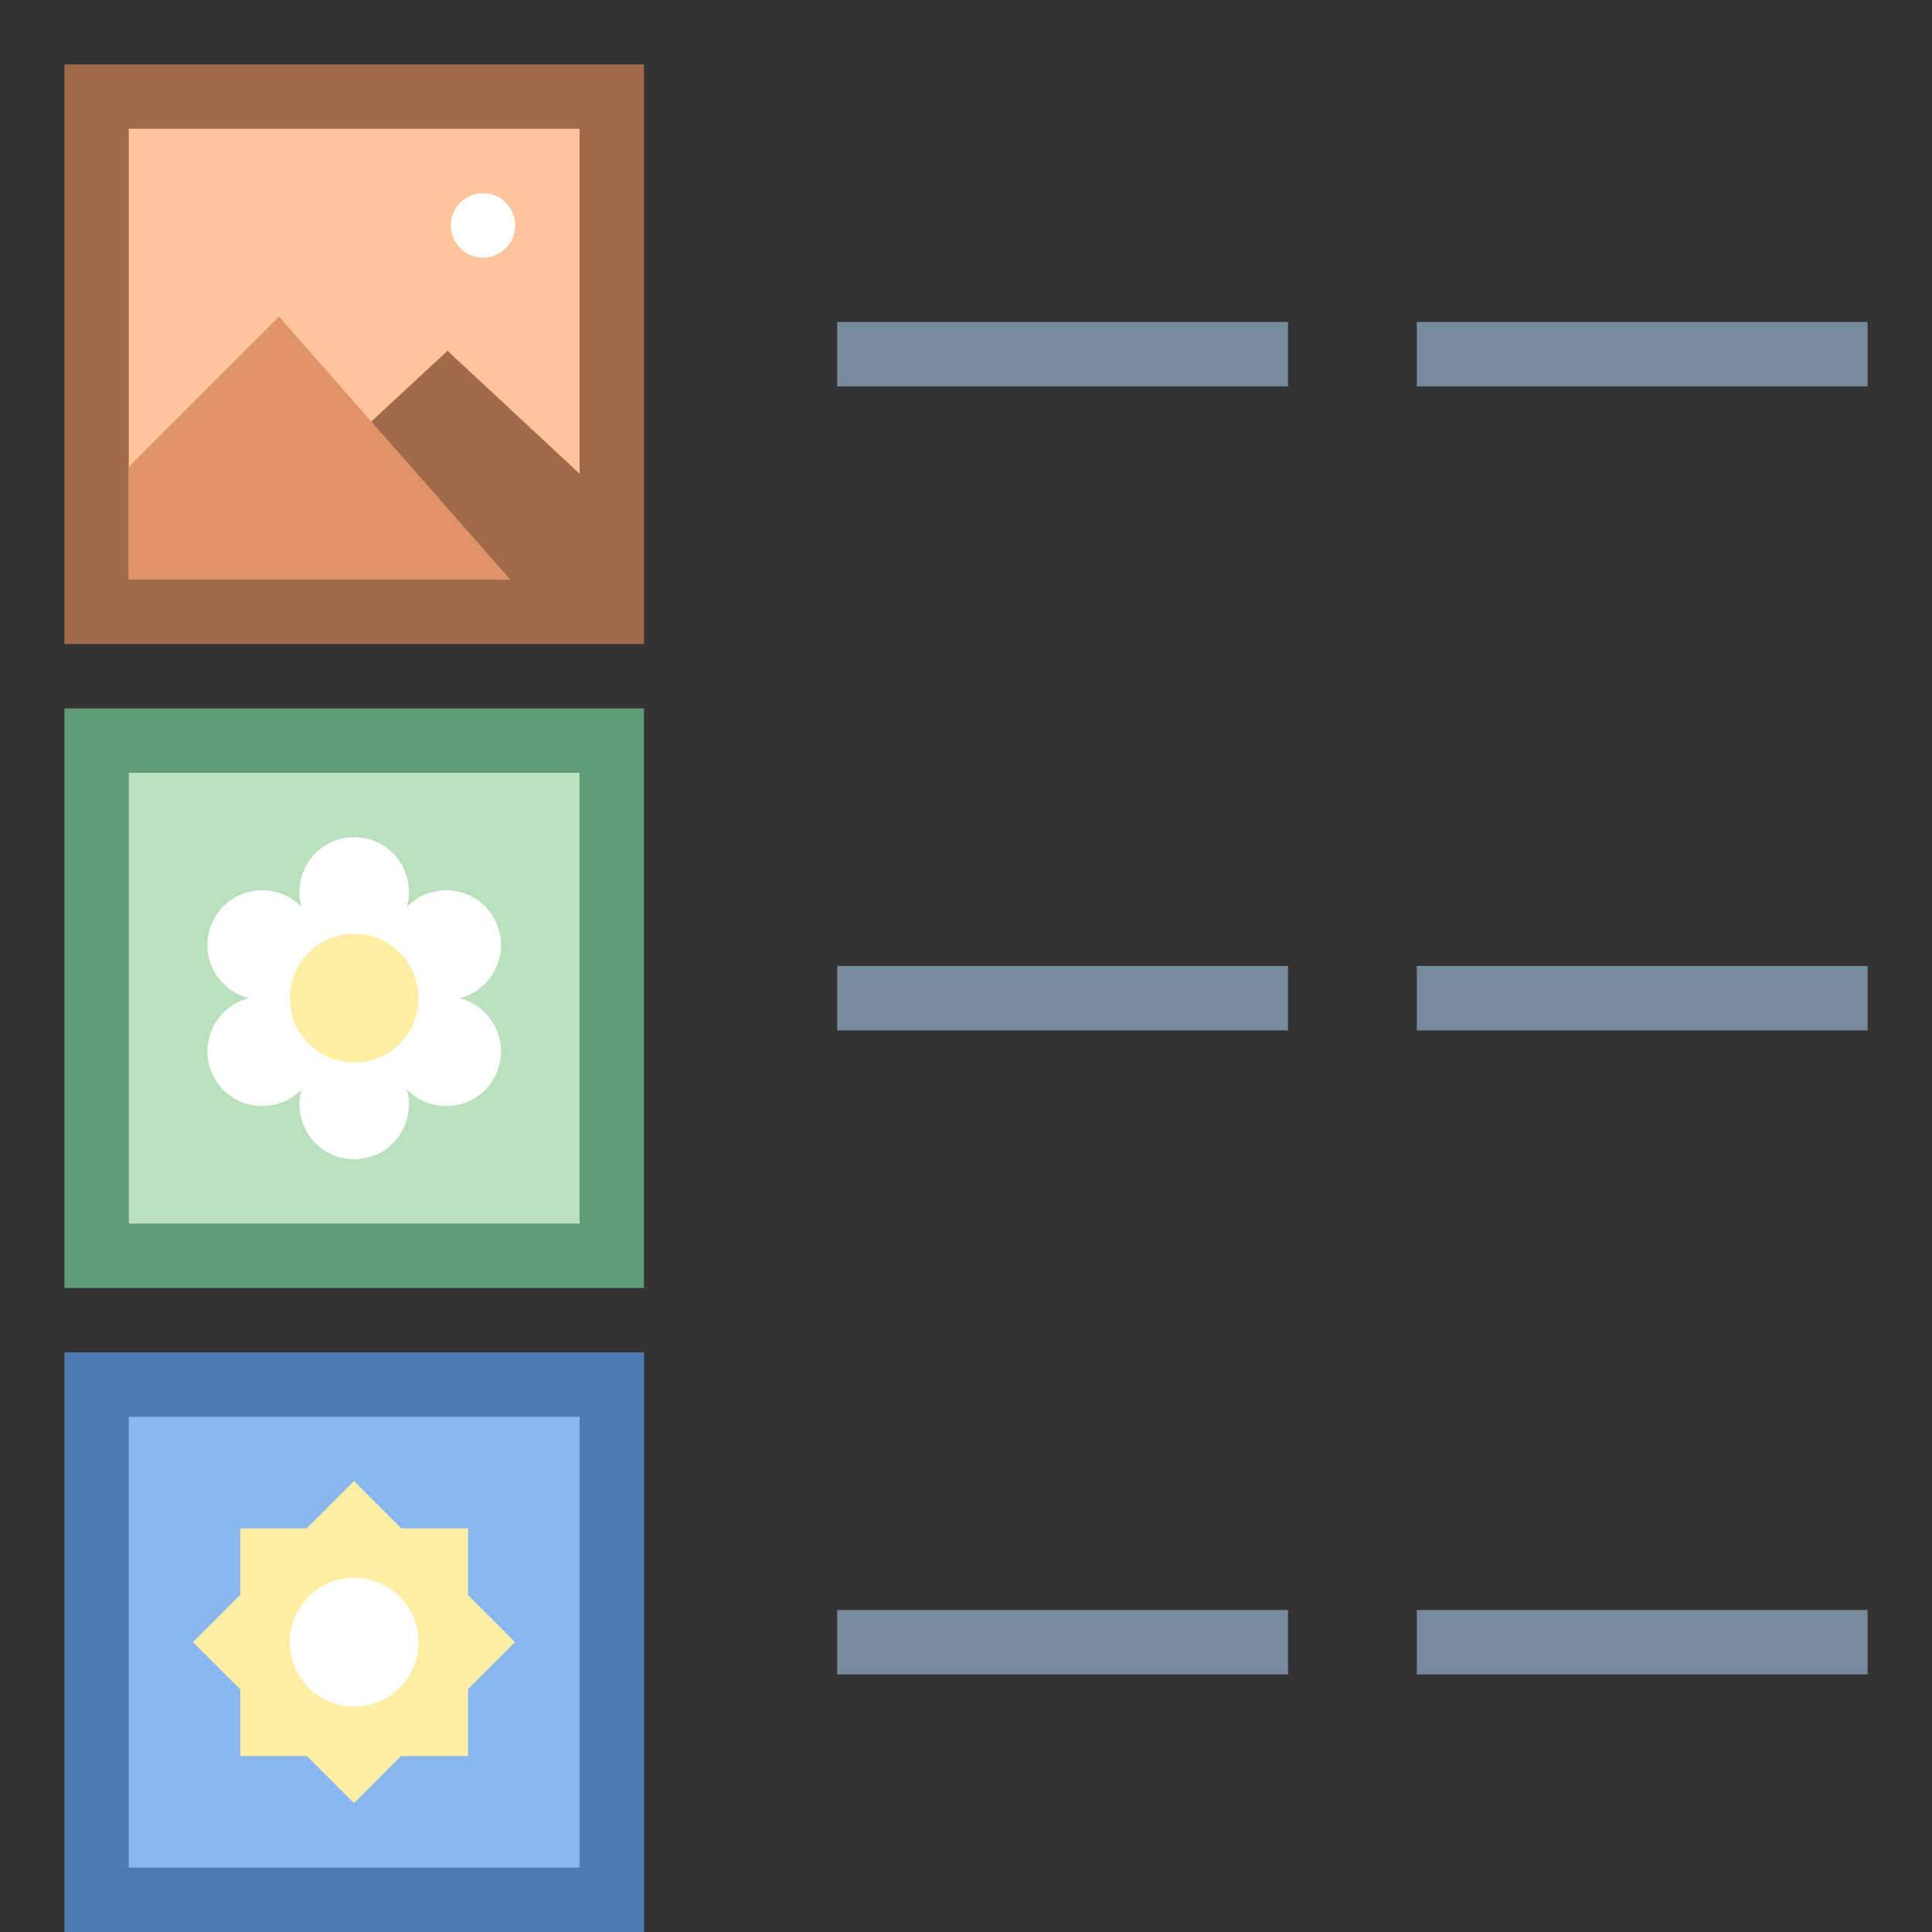 <?xml version="1.0" encoding="iso-8859-1"?><!-- Generator: Adobe Illustrator 19.2.1, SVG Export Plug-In . SVG Version: 6.00 Build 0)  --><svg xmlns="http://www.w3.org/2000/svg" xmlns:xlink="http://www.w3.org/1999/xlink" version="1.1" id="Layer_1" x="0px" y="0px" viewBox="0 0 30 30" style="enable-background:new 0 0 30 30;" xml:space="preserve" width="30" height="30">
<rect x="0" y="0" width="30" height="30" fill="#333333" stroke="none"/>
<g>
	<rect x="1.5" y="1.5" style="fill:#FFC49C;" width="8" height="8"/>
	<g>
		<path style="fill:#A16A4A;" d="M9,2v7H2V2H9 M10,1H1v9h9V1L10,1z"/>
	</g>
</g>
<g>
	<rect x="1.5" y="11.5" style="fill:#BAE0BD;" width="8" height="8"/>
	<g>
		<path style="fill:#5E9C76;" d="M9,12v7H2v-7H9 M10,11H1v9h9V11L10,11z"/>
	</g>
</g>
<g>
	<rect x="1.5" y="21.5" style="fill:#8BB7F0;" width="8" height="8"/>
	<g>
		<path style="fill:#4E7AB5;" d="M9,22v7H2v-7H9 M10,21H1v9h9V21L10,21z"/>
	</g>
</g>
<g>
	
		<rect x="3.732" y="23.732" transform="matrix(0.707 -0.707 0.707 0.707 -16.42 11.358)" style="fill:#FFEEA3;" width="3.536" height="3.536"/>
</g>
<g>
	<rect x="3.732" y="23.732" style="fill:#FFEEA3;" width="3.536" height="3.536"/>
</g>
<rect x="13" y="5" style="fill:#788B9C;" width="7" height="1"/>
<rect x="13" y="15" style="fill:#788B9C;" width="7" height="1"/>
<rect x="13" y="25" style="fill:#788B9C;" width="7" height="1"/>
<rect x="22" y="5" style="fill:#788B9C;" width="7" height="1"/>
<rect x="22" y="15" style="fill:#788B9C;" width="7" height="1"/>
<rect x="22" y="25" style="fill:#788B9C;" width="7" height="1"/>
<polygon style="fill:#A16A4A;" points="6.949,5.447 5.5,6.792 7.492,9 9,9 9,7.356 "/>
<circle style="fill:#FFFFFF;" cx="7.5" cy="3.5" r="0.5"/>
<polygon style="fill:#E09367;" points="7.924,9 2,9 2,7.25 4.333,4.917 "/>
<path style="fill:#FFFFFF;" d="M5.5,15.5l-0.728-1.214C4.432,13.72,4.84,13,5.5,13h0c0.66,0,1.068,0.72,0.728,1.286L5.5,15.5z"/>
<path style="fill:#FFFFFF;" d="M5.5,15.5l0.728,1.214C6.568,17.28,6.16,18,5.5,18h0c-0.66,0-1.068-0.72-0.728-1.286L5.5,15.5z"/>
<path style="fill:#FFFFFF;" d="M5.5,15.5l-1.415,0.024c-0.66,0.011-1.08-0.702-0.75-1.274l0,0c0.33-0.572,1.158-0.565,1.478,0.012  L5.5,15.5z"/>
<path style="fill:#FFFFFF;" d="M5.5,15.5l1.415-0.024c0.66-0.011,1.08,0.702,0.75,1.274l0,0c-0.33,0.572-1.158,0.565-1.478-0.012  L5.5,15.5z"/>
<path style="fill:#FFFFFF;" d="M5.5,15.5l-0.687,1.238c-0.32,0.577-1.148,0.584-1.478,0.012l0,0c-0.33-0.572,0.09-1.285,0.75-1.274  L5.5,15.5z"/>
<path style="fill:#FFFFFF;" d="M5.5,15.5l0.687-1.238c0.32-0.577,1.148-0.584,1.478-0.012l0,0c0.33,0.572-0.09,1.285-0.75,1.274  L5.5,15.5z"/>
<circle style="fill:#FFEEA3;" cx="5.5" cy="15.5" r="1"/>
<circle style="fill:#FFFFFF;" cx="5.5" cy="25.5" r="1"/>
</svg>